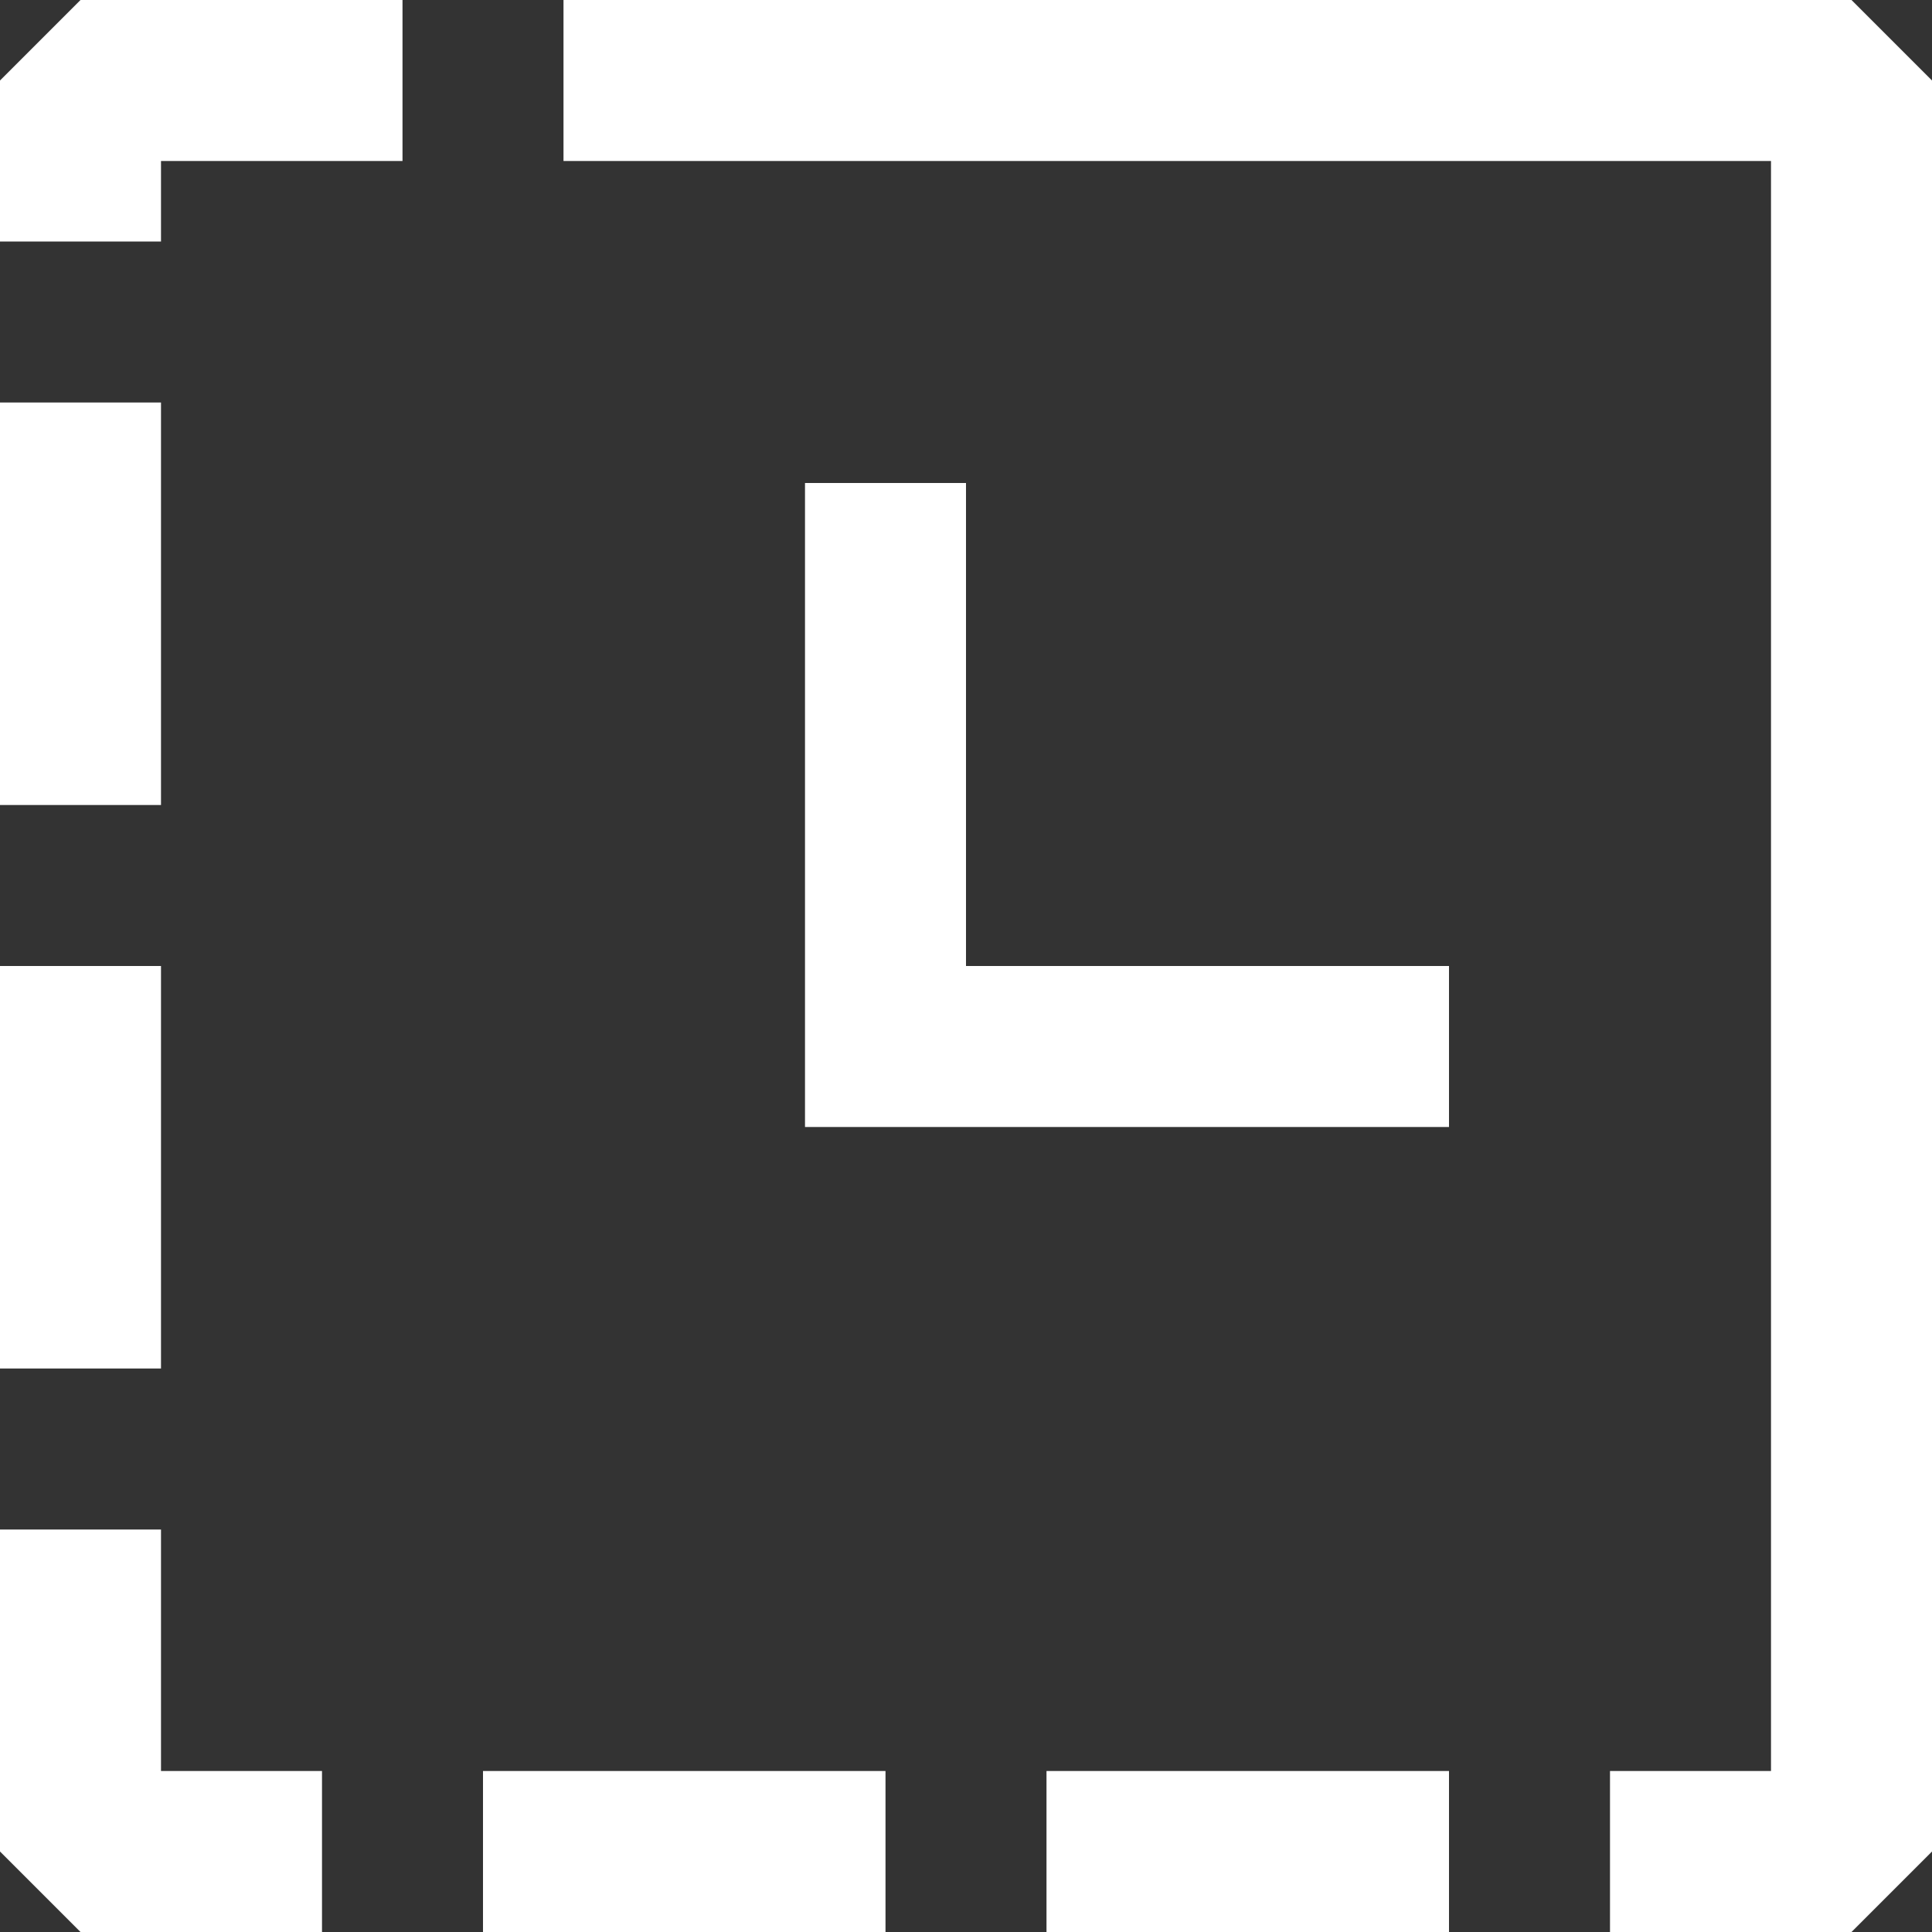 <svg width="24" height="24" viewBox="0 0 24 24" fill="none" xmlns="http://www.w3.org/2000/svg">
<rect x="0" y="0" width="24" height="24" fill="#333333" stroke="none"/>
<path d="M12 12V6H10V14H18V12H12Z" fill="white"/>
<path d="M0 5H2V10H0V5Z" fill="white"/>
<path d="M1 24L0 23V19H2V22H4V24H1Z" fill="white"/>
<path d="M0 12H2V17H0V12Z" fill="white"/>
<path d="M18 22V24H13V22H18Z" fill="white"/>
<path d="M11 22V24H6V22H11Z" fill="white"/>
<path d="M24 1V23L23 24H20V22H22V2H7V0H23L24 1Z" fill="white"/>
<path d="M2 2V3H0V1L1 0H5V2H2Z" fill="white"/>
</svg>
